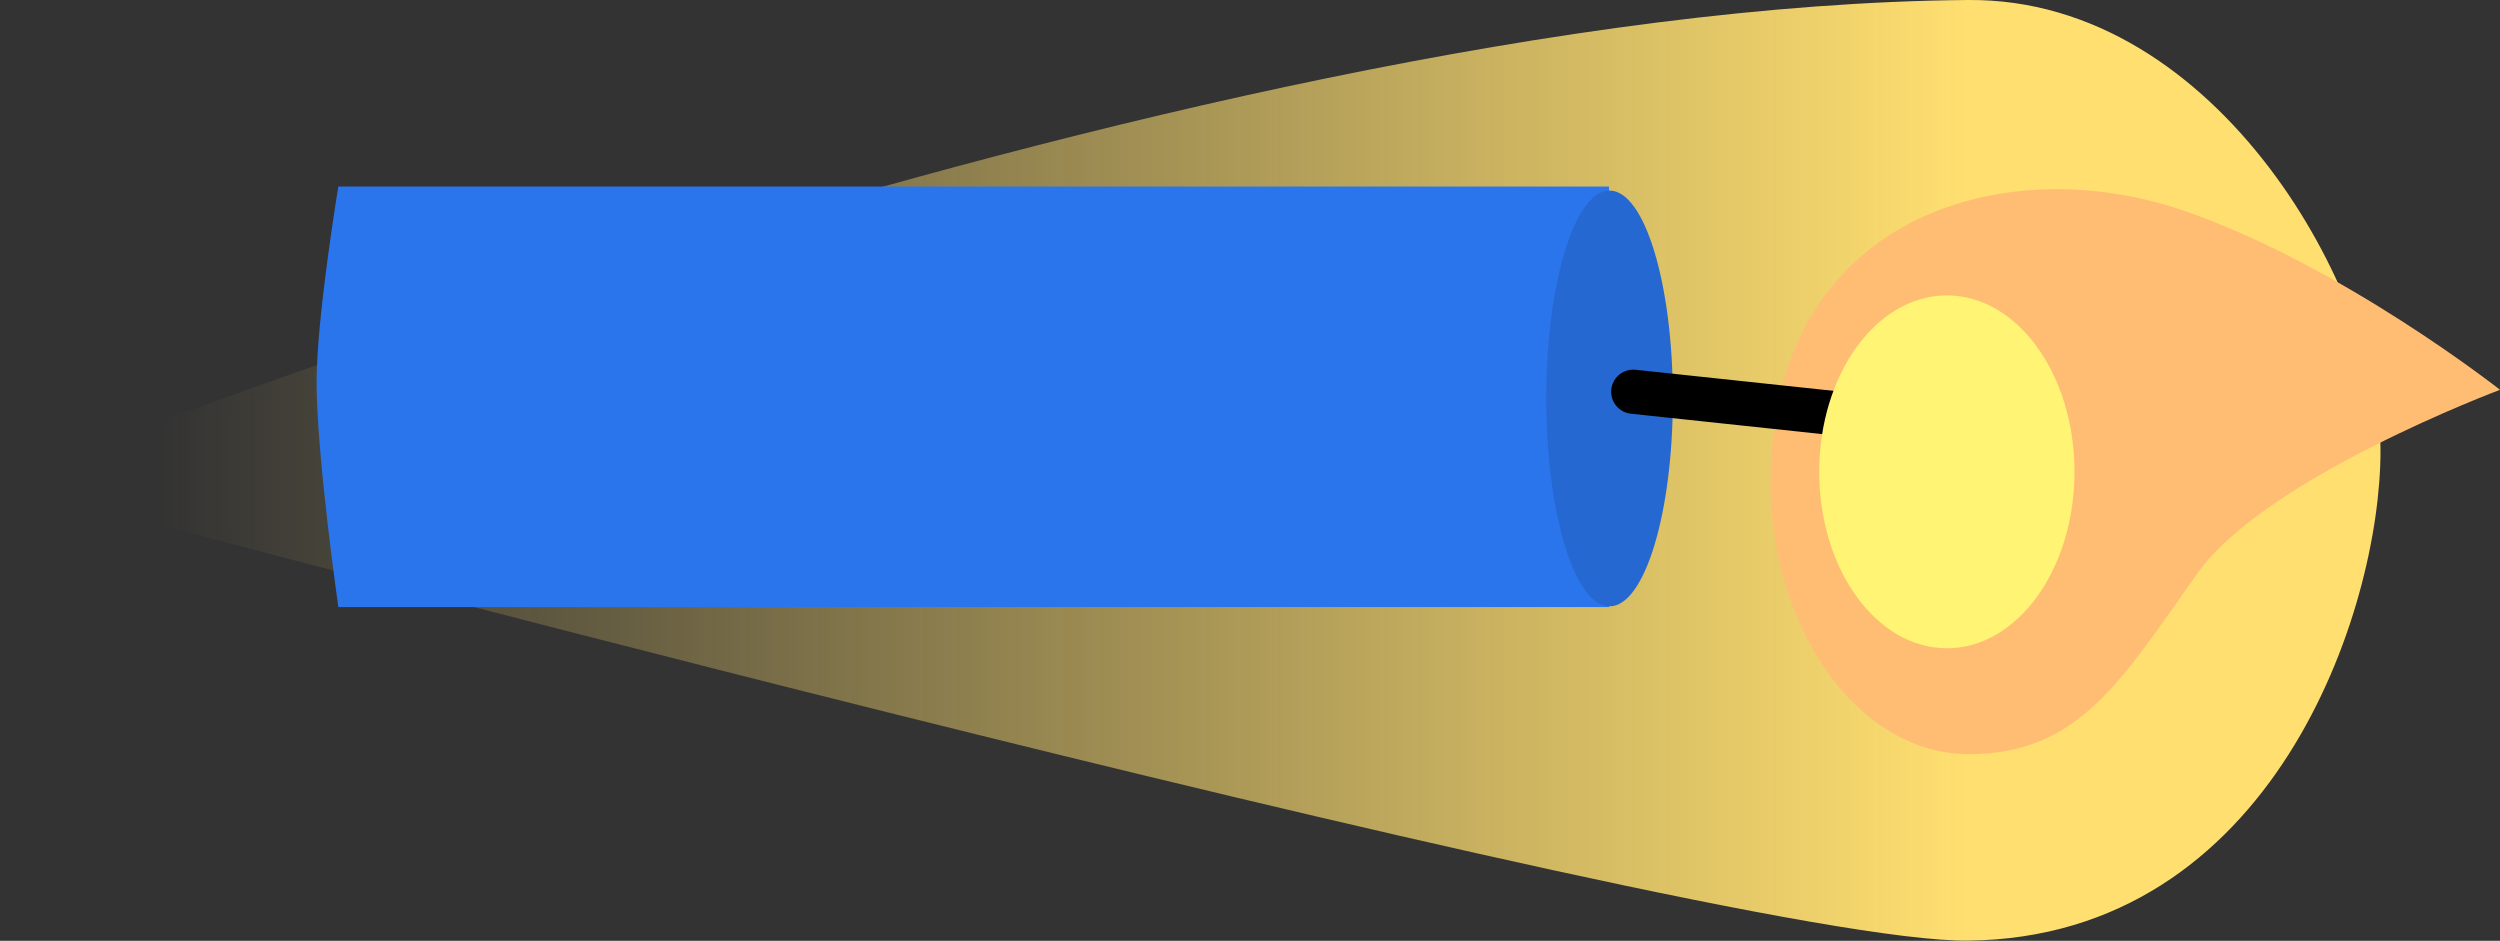 <svg version="1.1" xmlns="http://www.w3.org/2000/svg" xmlns:xlink="http://www.w3.org/1999/xlink" width="14.142" height="5.322" viewBox="0,0,14.142,5.322"><rect x="0" y="0" width="14.142" height="5.322" fill="#333333" stroke="none"/><defs><linearGradient x1="230.111" y1="180" x2="240.333" y2="180" gradientUnits="userSpaceOnUse" id="color-1"><stop offset="0" stop-color="#ffdf70" stop-opacity="0"/><stop offset="1" stop-color="#ffdf70"/></linearGradient></defs><g transform="translate(-229.2,-177.339)"><g data-paper-data="{&quot;isPaintingLayer&quot;:true}" fill-rule="nonzero" stroke-linejoin="miter" stroke-miterlimit="10" stroke-dasharray="" stroke-dashoffset="0" style="mix-blend-mode: normal"><path d="M229.2,180.069c0,0 6.66,-2.693 11.133,-2.73c1.426,-0.012 2.333,1.683 2.333,2.551c0,0.904 -0.609,2.751 -2.333,2.77c-1.439,0.016 -11.133,-2.592 -11.133,-2.592z" fill="url(#color-1)" stroke="none" stroke-width="0" stroke-linecap="butt"/><g><path d="M239.216,180.053c0,-1.478 1.308,-1.88 2.344,-1.52c0.891,0.309 1.782,1.011 1.782,1.011c0,0 -1.329,0.498 -1.711,1.037c-0.434,0.613 -0.673,1.024 -1.293,1.024c-0.62,0 -1.123,-0.695 -1.123,-1.553z" data-paper-data="{&quot;index&quot;:null}" fill="#ffbd73" stroke="none" stroke-width="0" stroke-linecap="butt"/><path d="M231.114,178.394l7.188,0l0,2.379l-7.188,0c0,0 -0.123,-0.854 -0.123,-1.275c0,-0.364 0.123,-1.105 0.123,-1.105z" fill="#2a75eb" stroke="none" stroke-width="0" stroke-linecap="butt"/><path d="M238.305,180.769c-0.198,0 -0.358,-0.527 -0.358,-1.176c0,-0.65 0.16,-1.176 0.358,-1.176c0.198,0 0.358,0.527 0.358,1.176c0,0.65 -0.16,1.176 -0.358,1.176z" fill="#2668d2" stroke="none" stroke-width="0" stroke-linecap="butt"/><path d="M239.603,179.679l-1.164,-0.124" fill="none" stroke="#000000" stroke-width="0.25" stroke-linecap="round"/><path d="M240.213,179.01c0.399,0 0.722,0.447 0.722,0.998c0,0.551 -0.323,0.998 -0.722,0.998c-0.399,0 -0.722,-0.447 -0.722,-0.998c0,-0.551 0.323,-0.998 0.722,-0.998z" fill="#fff474" stroke="none" stroke-width="0" stroke-linecap="butt"/></g></g></g></svg>